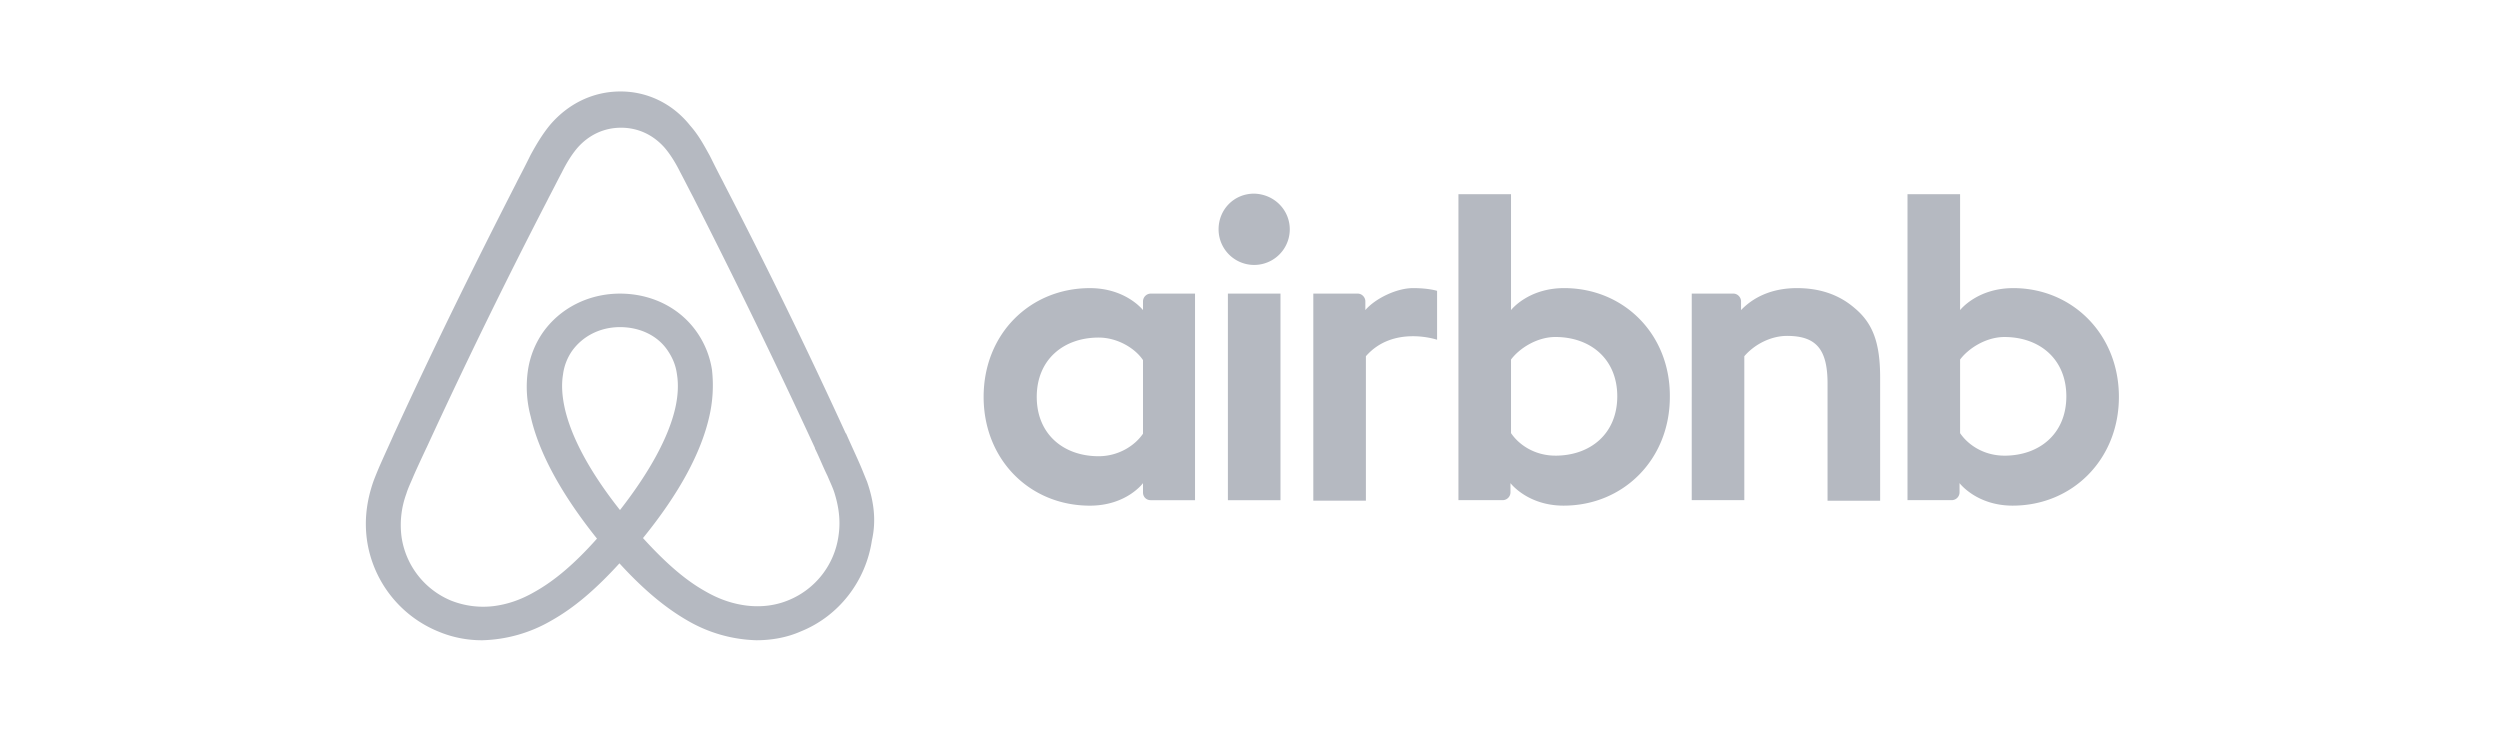 <svg width="164" height="48" xmlns="http://www.w3.org/2000/svg"><path d="M84.609 15.045a2.335 2.335 0 11-4.67 0c0-1.297 1.006-2.342 2.335-2.342 1.33.036 2.335 1.08 2.335 2.342zm-9.628 4.72v.577s-1.114-1.441-3.485-1.441c-3.916 0-6.97 2.99-6.97 7.135 0 4.108 3.019 7.135 6.97 7.135 2.407 0 3.485-1.477 3.485-1.477v.612c0 .289.216.505.503.505h2.91V19.26h-2.91a.515.515 0 00-.503.505zm0 8.685c-.539.793-1.617 1.478-2.91 1.478-2.3 0-4.06-1.442-4.06-3.892s1.76-3.892 4.06-3.892c1.257 0 2.407.72 2.91 1.478v4.828zm5.568-9.189H84v13.55h-3.45V19.26l-.001.001zm51.517-.36c-2.37 0-3.484 1.441-3.484 1.441V12.74h-3.45v20.07h2.91a.515.515 0 00.504-.505v-.612s1.113 1.477 3.484 1.477c3.916 0 6.97-3.027 6.97-7.135s-3.054-7.135-6.934-7.135v.001zm-.574 10.99c-1.33 0-2.371-.684-2.91-1.477v-4.828c.539-.721 1.688-1.478 2.91-1.478 2.299 0 4.06 1.442 4.06 3.892s-1.761 3.892-4.06 3.892v-.001zm-8.155-5.116v8.072h-3.45V25.17c0-2.234-.718-3.135-2.658-3.135-1.042 0-2.12.54-2.802 1.333v9.442h-3.449V19.26h2.73c.288 0 .504.253.504.505v.576c1.005-1.045 2.335-1.441 3.664-1.441 1.509 0 2.766.432 3.772 1.297 1.222 1.01 1.689 2.307 1.689 4.577v.001zm-20.73-5.875c-2.37 0-3.484 1.441-3.484 1.441V12.74h-3.449v20.07h2.91a.515.515 0 00.503-.505v-.612s1.114 1.477 3.485 1.477c3.916 0 6.97-3.027 6.97-7.135.035-4.108-3.019-7.135-6.934-7.135h-.001zm-.574 10.99c-1.33 0-2.371-.684-2.91-1.477v-4.828c.539-.721 1.688-1.478 2.91-1.478 2.299 0 4.06 1.442 4.06 3.892s-1.761 3.892-4.06 3.892v-.001zm-9.34-10.99c1.041 0 1.58.18 1.58.18v3.207s-2.874-.973-4.67 1.081v9.478h-3.45V19.26h2.91c.288 0 .504.253.504.505v.576c.646-.756 2.047-1.441 3.125-1.441h.001zM56.874 31.586c-.18-.433-.36-.901-.54-1.298-.287-.648-.574-1.261-.825-1.838l-.036-.036a376.618 376.618 0 00-7.94-16.288l-.108-.216c-.287-.54-.574-1.117-.862-1.694-.36-.648-.718-1.333-1.293-1.982C44.12 6.793 42.469 6 40.708 6c-1.796 0-3.413.793-4.598 2.162-.539.649-.934 1.333-1.293 1.982-.28.568-.568 1.133-.863 1.694l-.107.216c-2.767 5.406-5.461 10.883-7.94 16.288l-.036.072c-.251.577-.539 1.19-.826 1.838-.18.397-.36.83-.54 1.298-.466 1.333-.61 2.594-.43 3.891a7.654 7.654 0 004.67 5.982c.92.388 1.91.584 2.91.577a9.474 9.474 0 004.527-1.297c1.473-.83 2.874-2.018 4.454-3.748 1.581 1.73 3.018 2.919 4.455 3.748A9.474 9.474 0 0049.618 42c1.006 0 2.012-.18 2.91-.577 2.514-1.009 4.275-3.315 4.67-5.982.287-1.26.144-2.522-.323-3.855h-.001zm-16.203 1.873c-1.94-2.45-3.197-4.756-3.628-6.702-.18-.83-.216-1.55-.108-2.198.07-.543.268-1.061.575-1.514.683-.973 1.832-1.586 3.161-1.586 1.33 0 2.515.577 3.162 1.586.287.432.503.937.575 1.514.107.648.071 1.405-.108 2.198-.431 1.91-1.689 4.216-3.629 6.702zm14.335 1.694a5.352 5.352 0 01-3.27 4.216c-.862.36-1.796.469-2.73.36-.898-.107-1.796-.396-2.73-.936-1.294-.72-2.587-1.838-4.096-3.496 2.371-2.919 3.808-5.585 4.347-7.964a9.06 9.06 0 00.18-3.063 5.857 5.857 0 00-.97-2.45c-1.114-1.622-2.982-2.559-5.066-2.559-2.083 0-3.951.973-5.065 2.559a5.857 5.857 0 00-.97 2.45 7.504 7.504 0 00.18 3.063c.538 2.379 2.011 5.081 4.346 8-1.472 1.658-2.802 2.775-4.095 3.496-.934.54-1.832.829-2.73.937a5.73 5.73 0 01-2.73-.36 5.352 5.352 0 01-3.27-4.217 5.983 5.983 0 01.323-2.81c.108-.361.288-.721.467-1.154.252-.576.54-1.189.827-1.802l.036-.072a394.446 394.446 0 017.903-16.18l.108-.216c.287-.54.575-1.117.862-1.658.288-.576.611-1.117 1.006-1.585.755-.865 1.76-1.334 2.874-1.334s2.12.469 2.874 1.334c.395.468.719 1.009 1.006 1.585.288.54.575 1.117.862 1.658l.108.216a478.647 478.647 0 017.868 16.216v.036c.287.577.539 1.226.826 1.802.18.433.36.793.467 1.153.287.937.395 1.838.252 2.775z" fill="#B5B9C1" fill-rule="nonzero"/></svg>